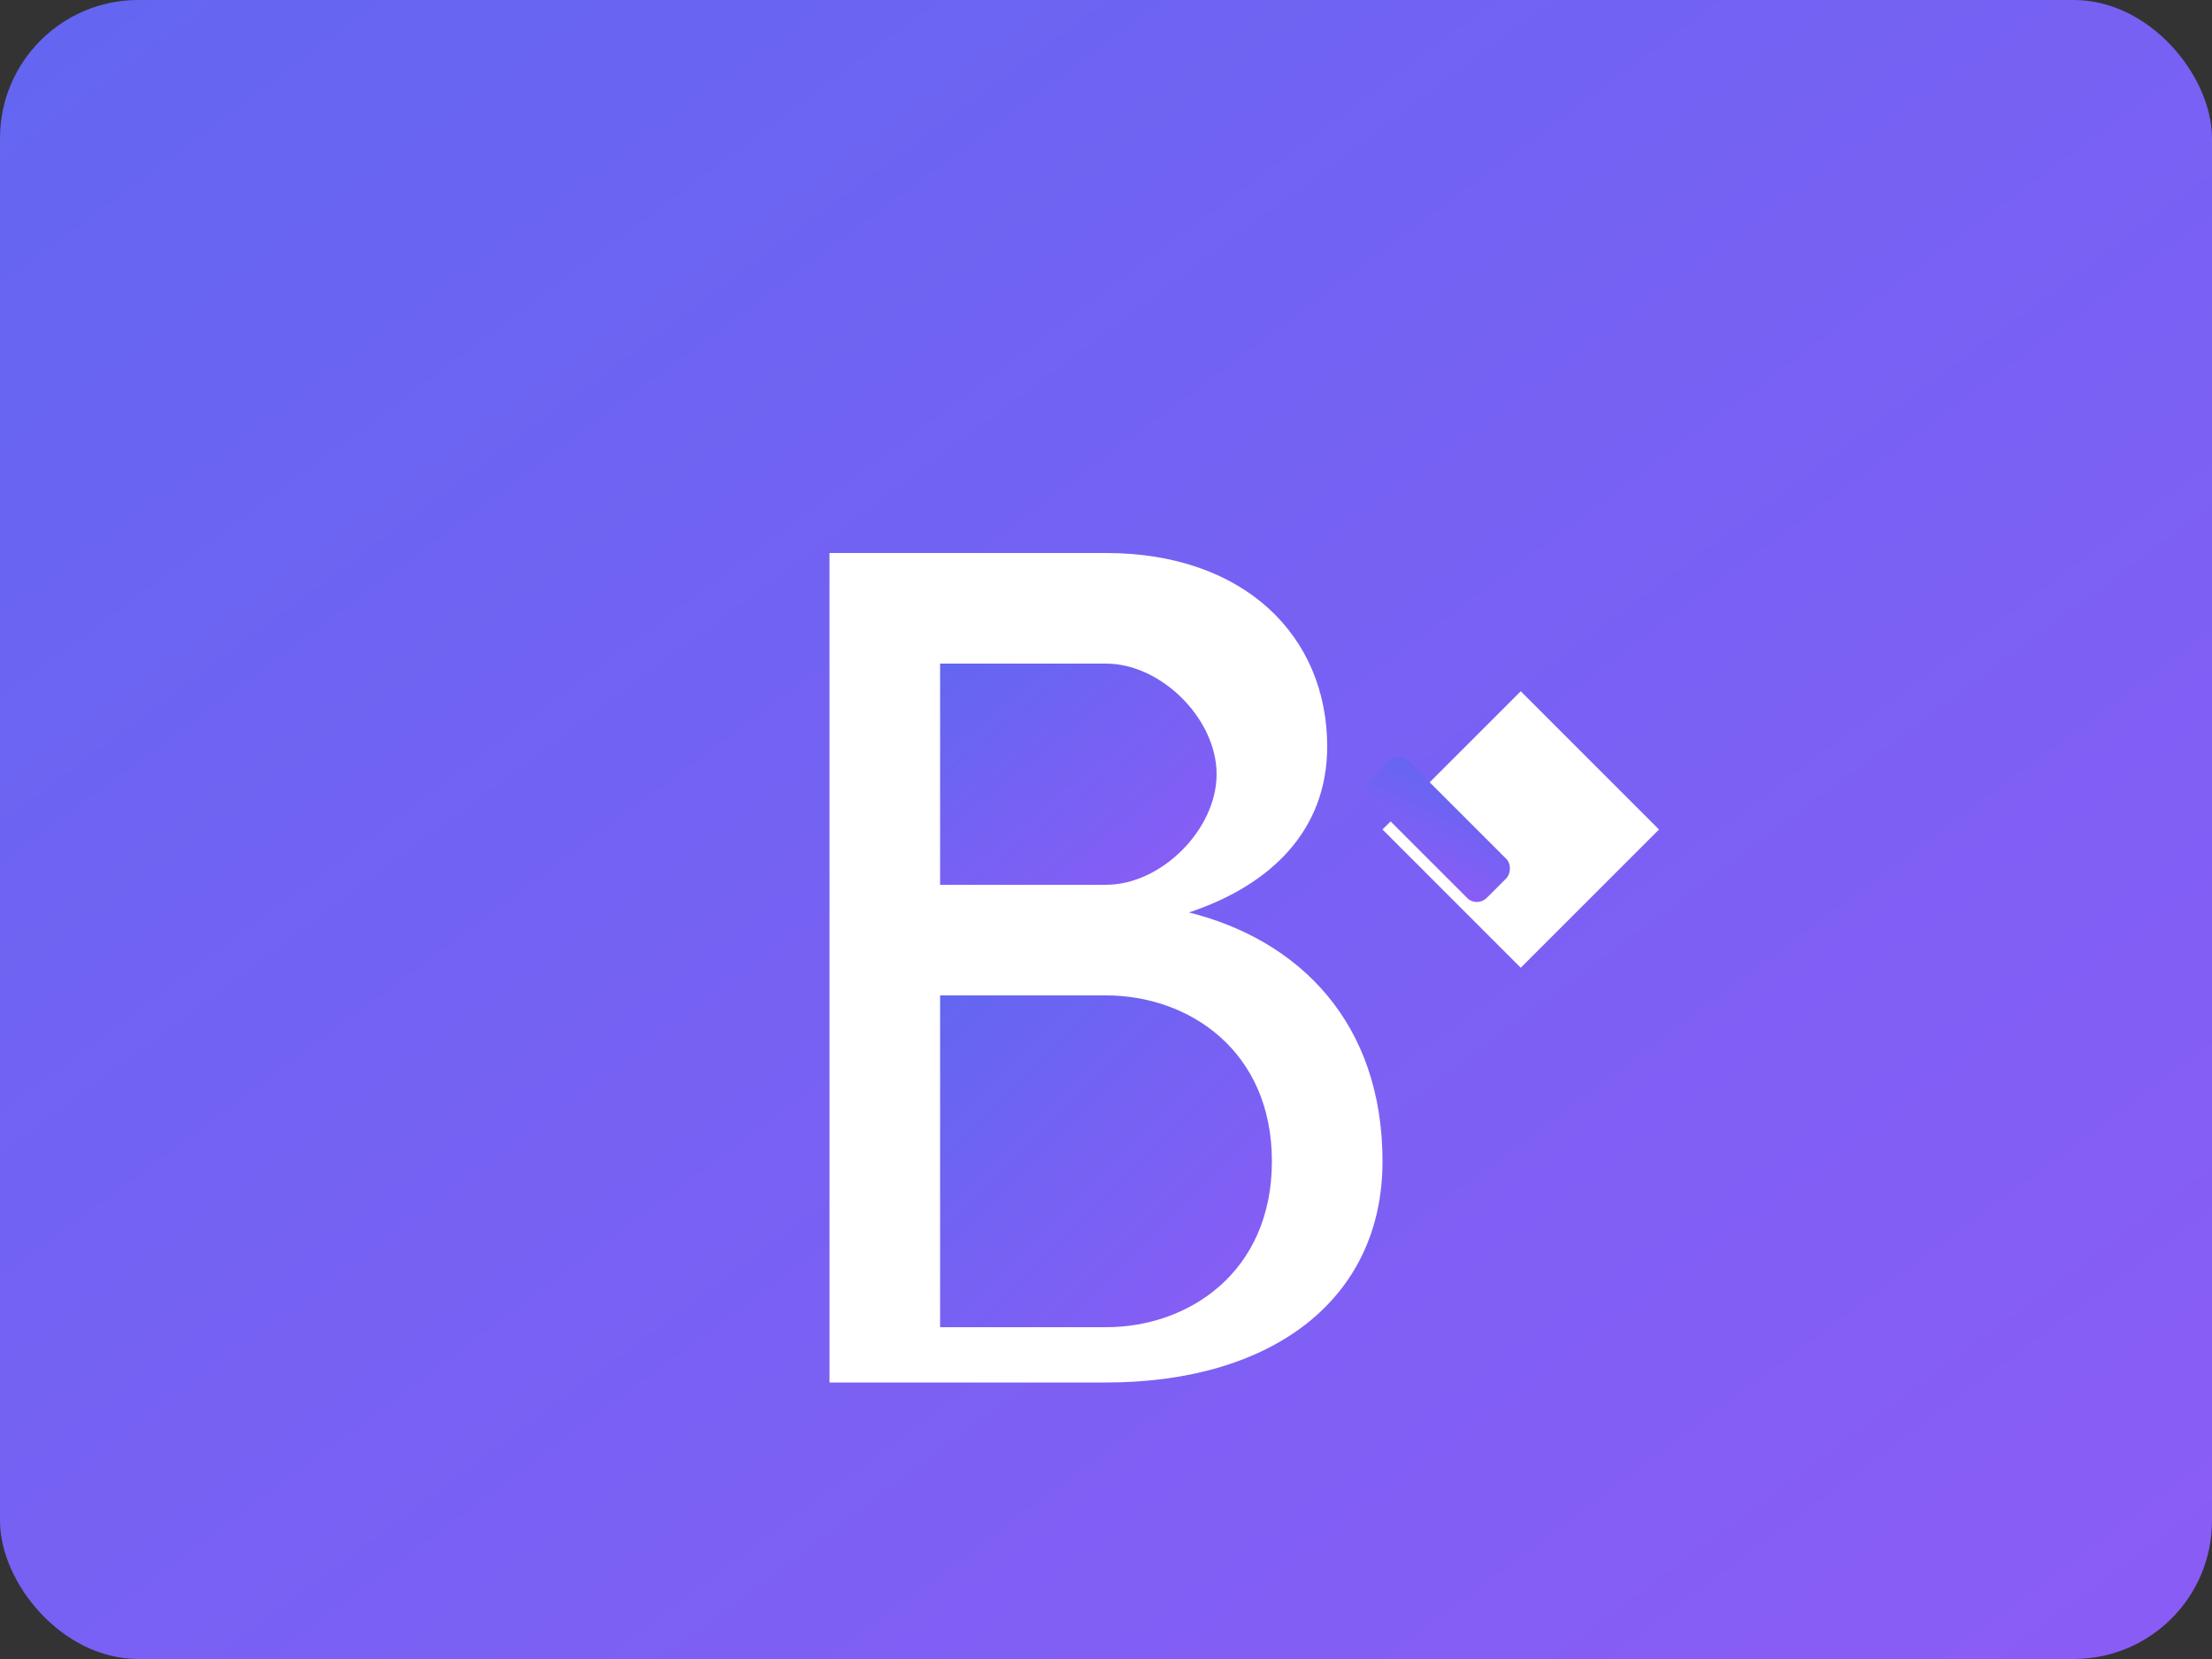 <svg xmlns="http://www.w3.org/2000/svg" viewBox="0 0 800 600" width="800" height="600">
  <rect x="0" y="0" width="800" height="600" fill="#333333" stroke="none"/>
  <defs>
    <linearGradient id="gradient" x1="0%" y1="0%" x2="100%" y2="100%">
      <stop offset="0%" stop-color="#6366f1" />
      <stop offset="100%" stop-color="#8b5cf6" />
    </linearGradient>
  </defs>
  <rect width="800" height="600" rx="50" ry="50" fill="url(#gradient)" />
  <g transform="translate(400, 300)">
    <!-- Stylized 'B' for Blog -->
    <path d="M-100,-100 L0,-100 C50,-100 80,-70 80,-30 C80,0 60,20 30,30 C70,40 100,70 100,120 C100,170 60,200 0,200 L-100,200 Z" fill="white" />
    <path d="M-60,-60 L0,-60 C20,-60 40,-40 40,-20 C40,0 20,20 0,20 L-60,20 Z" fill="url(#gradient)" />
    <path d="M-60,60 L0,60 C30,60 60,80 60,120 C60,160 30,180 0,180 L-60,180 Z" fill="url(#gradient)" />
    
    <!-- Pen icon -->
    <path d="M150,-50 L200,0 L150,50 L100,0 Z" fill="white" />
    <rect x="90" y="-10" width="60" height="20" rx="5" ry="5" transform="rotate(45, 120, 0)" fill="url(#gradient)" />
  </g>
</svg>